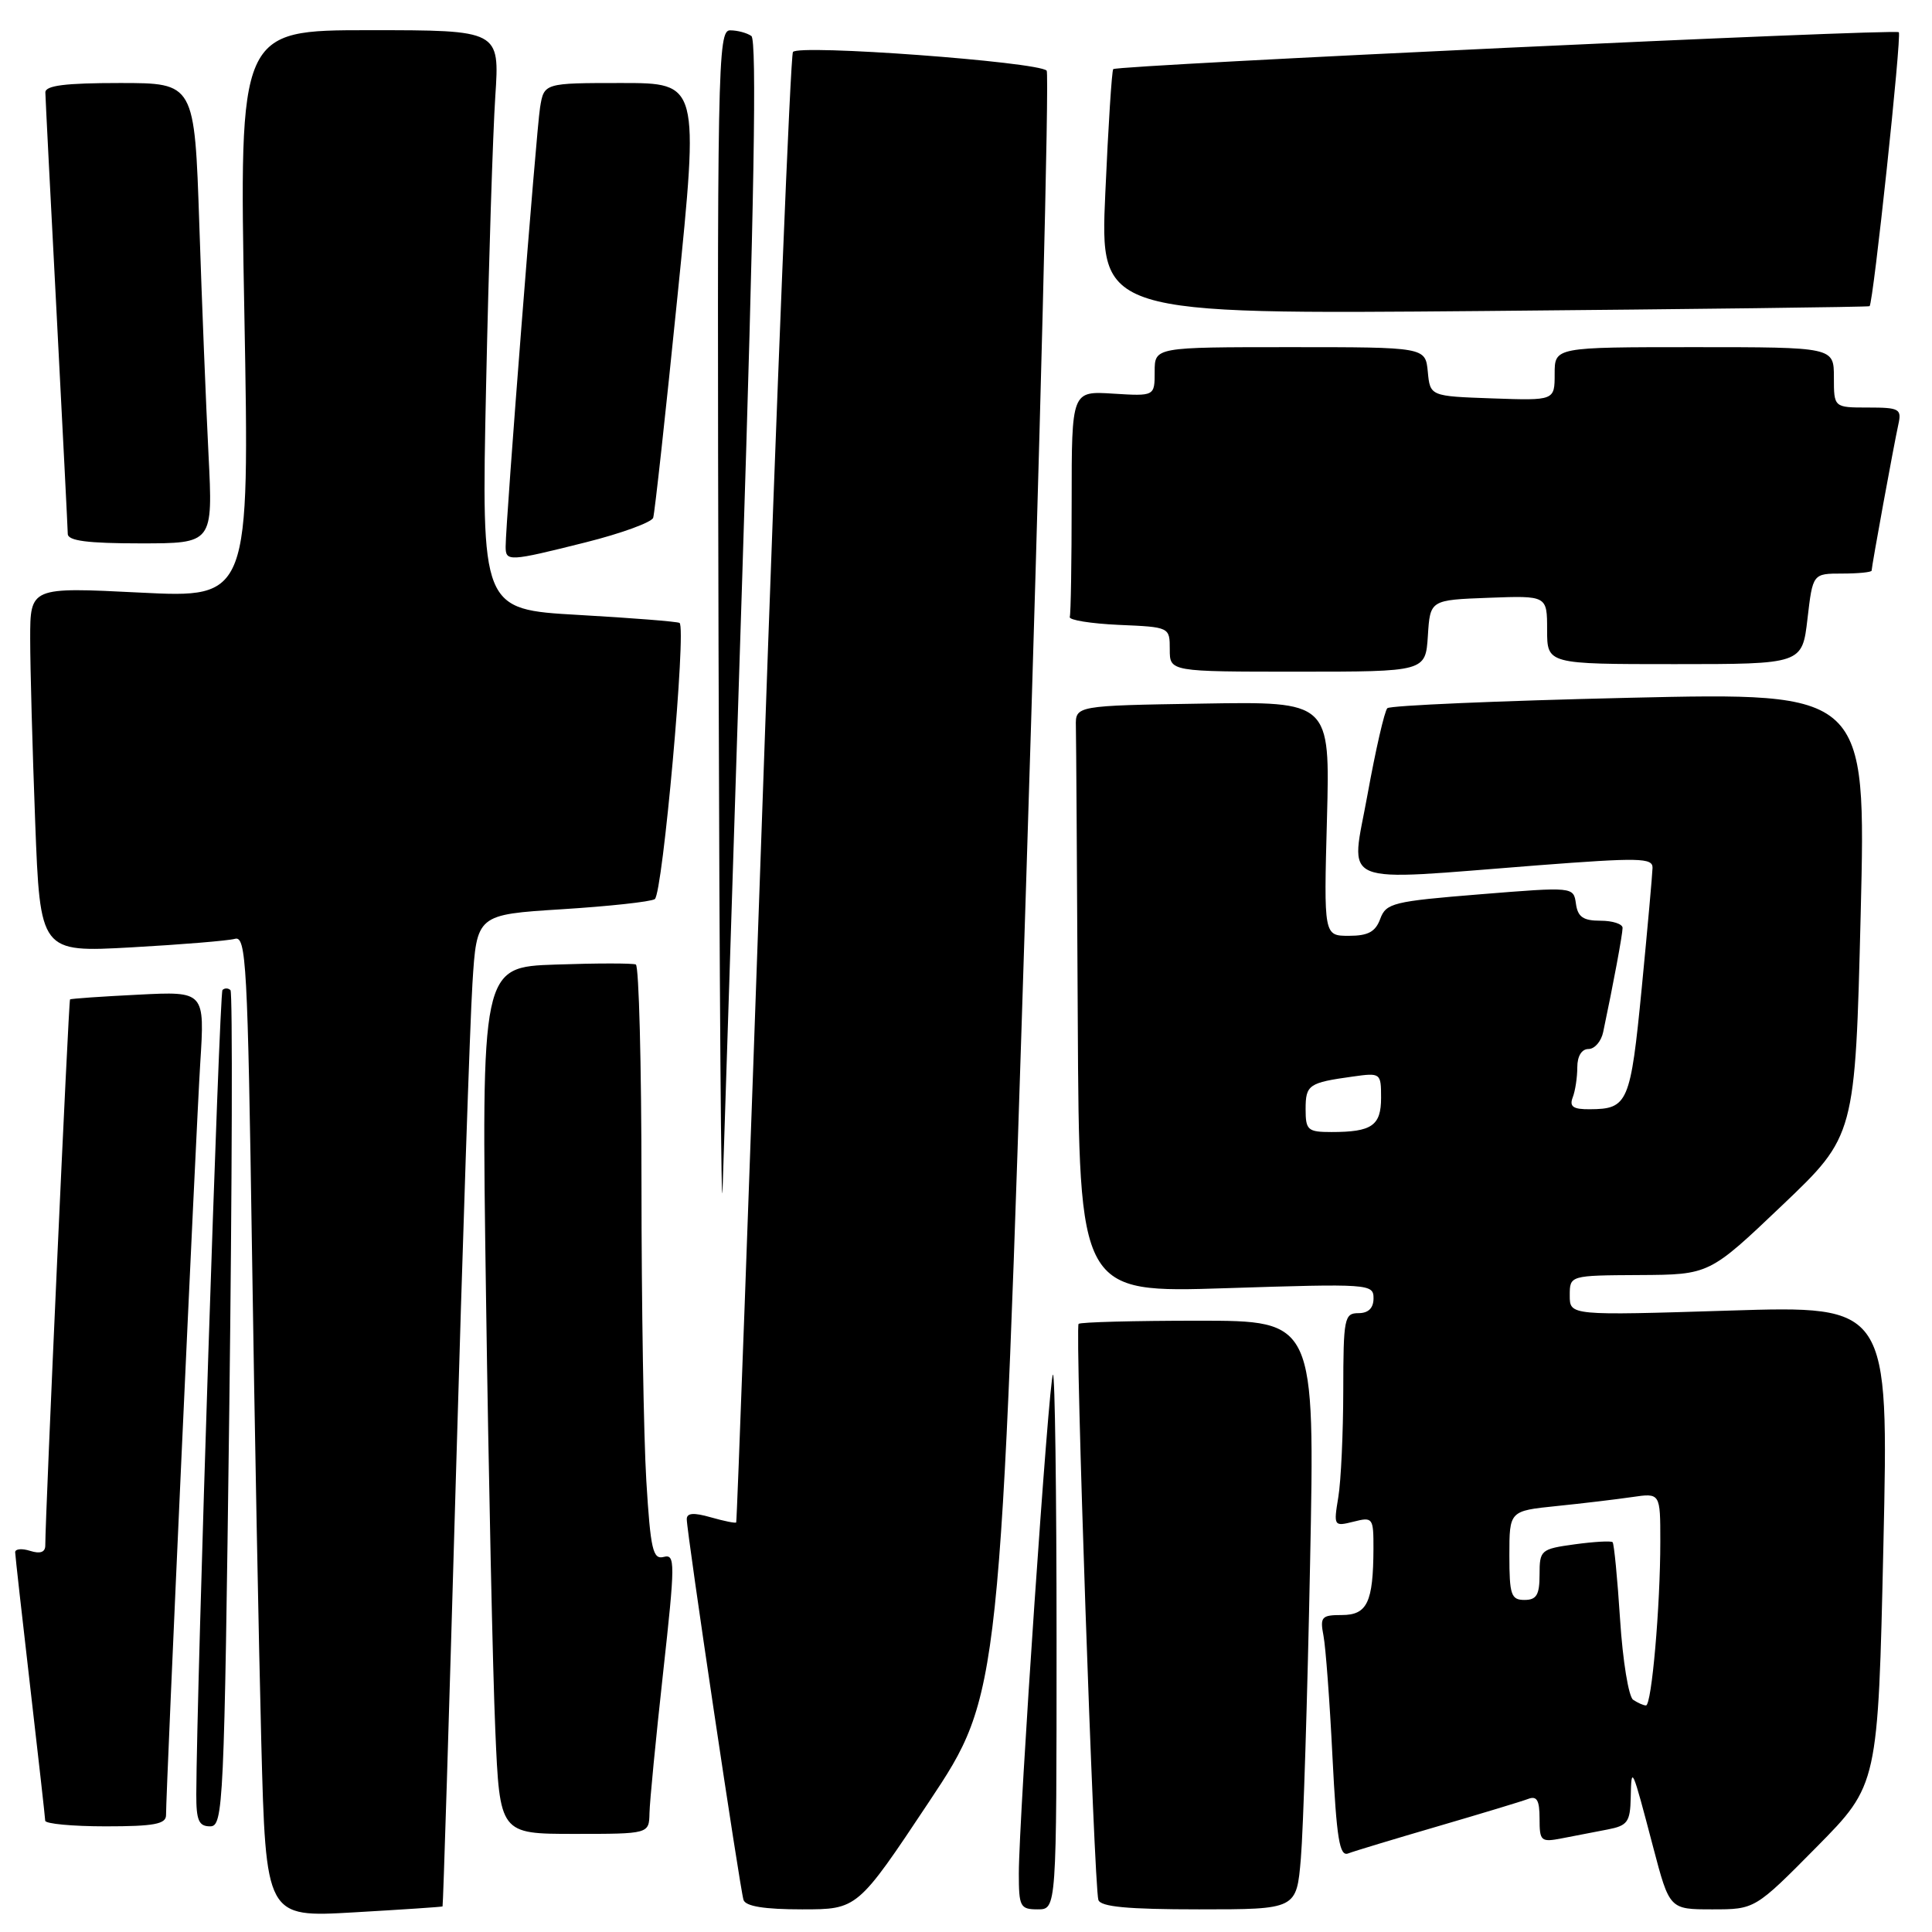 <?xml version="1.0" encoding="UTF-8" standalone="no"?>
<!DOCTYPE svg PUBLIC "-//W3C//DTD SVG 1.1//EN" "http://www.w3.org/Graphics/SVG/1.1/DTD/svg11.dtd" >
<svg xmlns="http://www.w3.org/2000/svg" xmlns:xlink="http://www.w3.org/1999/xlink" version="1.1" viewBox="0 0 256 256">
 <g >
 <path fill="currentColor"
d=" M 58.64 252.61 C 58.72 252.55 59.51 227.07 60.40 196.00 C 61.29 164.93 62.28 135.38 62.60 130.34 C 63.17 121.19 63.17 121.19 74.46 120.48 C 80.67 120.09 86.20 119.49 86.76 119.14 C 87.81 118.47 90.98 83.10 90.04 82.54 C 89.74 82.36 83.71 81.88 76.64 81.48 C 63.78 80.75 63.78 80.75 64.41 51.12 C 64.76 34.83 65.31 17.56 65.63 12.75 C 66.21 4.00 66.21 4.00 48.95 4.00 C 31.68 4.00 31.68 4.00 32.38 41.62 C 33.07 79.25 33.07 79.25 18.54 78.52 C 4.00 77.79 4.00 77.79 4.00 84.65 C 4.00 88.42 4.30 99.31 4.66 108.85 C 5.32 126.20 5.32 126.20 17.41 125.53 C 24.06 125.16 30.23 124.65 31.13 124.40 C 32.62 123.98 32.82 127.74 33.39 165.72 C 33.73 188.70 34.29 217.98 34.62 230.78 C 35.23 254.07 35.23 254.07 46.86 253.40 C 53.26 253.03 58.56 252.68 58.64 252.61 Z  M 123.10 238.75 C 132.57 224.50 132.57 224.50 135.96 117.26 C 137.83 58.28 139.05 9.72 138.69 9.36 C 137.51 8.18 105.72 5.84 105.07 6.89 C 104.74 7.42 102.95 51.43 101.10 104.68 C 99.24 157.93 97.65 201.60 97.55 201.73 C 97.45 201.86 95.93 201.55 94.18 201.05 C 91.90 200.40 91.00 200.47 91.00 201.30 C 91.00 203.06 98.05 250.31 98.52 251.75 C 98.80 252.60 101.29 253.00 106.28 253.00 C 113.62 253.00 113.62 253.00 123.10 238.75 Z  M 140.00 217.33 C 140.00 197.72 139.78 181.88 139.52 182.15 C 138.98 182.68 135.01 240.82 135.00 248.25 C 135.00 252.65 135.18 253.00 137.50 253.00 C 140.00 253.00 140.00 253.00 140.00 217.33 Z  M 172.37 246.25 C 172.69 242.54 173.24 224.99 173.59 207.25 C 174.24 175.00 174.24 175.00 158.79 175.00 C 150.29 175.00 143.15 175.19 142.92 175.42 C 142.42 175.91 144.96 249.95 145.54 251.75 C 145.83 252.66 149.40 253.00 158.87 253.00 C 171.80 253.00 171.80 253.00 172.37 246.25 Z  M 240.70 244.75 C 248.85 236.50 248.85 236.50 249.56 204.75 C 250.27 173.00 250.27 173.00 229.14 173.66 C 208.00 174.32 208.00 174.32 208.00 171.66 C 208.00 169.00 208.00 169.00 217.25 168.95 C 226.50 168.90 226.50 168.90 236.16 159.70 C 245.82 150.50 245.82 150.50 246.55 121.12 C 247.27 91.74 247.27 91.74 215.89 92.46 C 198.62 92.86 184.20 93.48 183.83 93.84 C 183.46 94.21 182.28 99.34 181.21 105.25 C 178.97 117.68 176.73 116.75 203.75 114.66 C 217.19 113.63 219.00 113.66 218.97 114.99 C 218.95 115.82 218.31 122.98 217.54 130.90 C 216.05 146.17 215.72 146.96 210.64 146.98 C 208.45 147.00 207.93 146.63 208.39 145.42 C 208.73 144.55 209.00 142.75 209.00 141.42 C 209.00 139.95 209.58 139.00 210.48 139.00 C 211.30 139.00 212.17 137.99 212.43 136.75 C 213.79 130.31 215.00 123.79 215.00 122.95 C 215.00 122.43 213.68 122.00 212.07 122.00 C 209.78 122.00 209.06 121.50 208.82 119.75 C 208.50 117.50 208.50 117.50 196.11 118.50 C 184.61 119.43 183.66 119.66 182.89 121.75 C 182.26 123.47 181.28 124.00 178.74 124.00 C 175.41 124.00 175.41 124.00 175.83 108.48 C 176.24 92.95 176.24 92.95 159.37 93.23 C 142.50 93.50 142.50 93.50 142.56 96.25 C 142.60 97.76 142.71 115.27 142.81 135.16 C 143.00 171.32 143.00 171.32 162.50 170.69 C 181.44 170.08 182.00 170.12 182.00 172.03 C 182.00 173.33 181.32 174.00 180.00 174.00 C 178.13 174.00 178.00 174.67 177.99 184.25 C 177.98 189.89 177.69 196.25 177.33 198.40 C 176.70 202.22 176.74 202.28 179.35 201.63 C 181.91 200.98 182.00 201.11 181.99 205.23 C 181.96 212.32 181.16 214.00 177.80 214.00 C 175.11 214.00 174.89 214.25 175.37 216.75 C 175.66 218.26 176.20 225.49 176.56 232.81 C 177.11 243.66 177.49 246.03 178.64 245.59 C 179.41 245.29 184.75 243.68 190.50 242.00 C 196.25 240.32 201.64 238.69 202.48 238.37 C 203.64 237.92 204.00 238.53 204.00 240.97 C 204.00 243.98 204.17 244.13 207.00 243.58 C 208.65 243.26 211.35 242.74 213.00 242.42 C 215.66 241.91 216.01 241.43 216.08 238.17 C 216.17 233.87 216.22 233.98 219.05 244.75 C 221.22 253.00 221.22 253.00 226.88 253.00 C 232.54 253.00 232.54 253.00 240.70 244.75 Z  M 86.06 240.25 C 86.09 238.74 86.90 230.38 87.86 221.69 C 89.48 207.01 89.48 205.90 87.95 206.30 C 86.51 206.68 86.20 205.34 85.64 196.21 C 85.29 190.42 85.00 172.74 85.00 156.90 C 85.00 141.07 84.66 127.97 84.25 127.80 C 83.84 127.62 79.06 127.62 73.63 127.81 C 63.77 128.14 63.77 128.14 64.40 171.82 C 64.74 195.84 65.30 221.69 65.63 229.25 C 66.22 243.00 66.22 243.00 76.11 243.00 C 86.00 243.00 86.00 243.00 86.06 240.25 Z  M 22.00 240.52 C 22.00 237.17 25.98 149.77 26.53 140.93 C 27.14 131.35 27.14 131.35 18.32 131.80 C 13.47 132.04 9.40 132.32 9.28 132.43 C 9.09 132.58 6.00 200.79 6.00 204.78 C 6.00 205.68 5.33 205.92 4.00 205.50 C 2.90 205.15 2.01 205.23 2.01 205.68 C 2.02 206.13 2.92 214.15 4.00 223.50 C 5.08 232.85 5.98 240.84 5.99 241.25 C 5.99 241.66 9.60 242.00 14.00 242.00 C 20.40 242.00 22.00 241.70 22.00 240.52 Z  M 30.38 186.87 C 30.76 156.55 30.83 131.50 30.54 131.20 C 30.24 130.91 29.77 130.90 29.48 131.18 C 29.06 131.61 26.06 223.64 26.01 237.75 C 26.00 241.21 26.34 242.00 27.84 242.00 C 29.59 242.00 29.71 239.47 30.38 186.87 Z  M 98.35 76.50 C 99.94 26.77 100.30 5.28 99.56 4.77 C 98.98 4.36 97.71 4.02 96.75 4.02 C 95.10 4.00 95.01 8.47 95.21 85.75 C 95.33 130.71 95.57 163.00 95.75 157.50 C 95.94 152.00 97.10 115.55 98.35 76.50 Z  M 189.20 84.25 C 189.50 79.50 189.50 79.50 197.25 79.21 C 205.00 78.92 205.00 78.92 205.00 83.46 C 205.00 88.00 205.00 88.00 221.90 88.00 C 238.80 88.00 238.80 88.00 239.50 82.00 C 240.20 76.00 240.20 76.00 244.10 76.00 C 246.24 76.00 248.00 75.82 248.00 75.61 C 248.00 75.05 250.95 58.92 251.54 56.25 C 252.00 54.18 251.69 54.00 247.52 54.00 C 243.00 54.00 243.00 54.00 243.00 50.00 C 243.00 46.00 243.00 46.00 224.50 46.00 C 206.00 46.00 206.00 46.00 206.00 49.54 C 206.00 53.08 206.00 53.08 197.75 52.79 C 189.50 52.50 189.50 52.50 189.19 49.25 C 188.87 46.00 188.87 46.00 170.94 46.00 C 153.00 46.00 153.00 46.00 153.00 49.25 C 153.00 52.50 153.00 52.50 147.50 52.16 C 142.00 51.81 142.00 51.81 142.00 66.41 C 142.00 74.43 141.89 81.34 141.75 81.75 C 141.61 82.16 144.54 82.63 148.25 82.80 C 154.99 83.09 155.00 83.09 155.00 86.05 C 155.00 89.00 155.00 89.00 171.95 89.00 C 188.89 89.00 188.89 89.00 189.20 84.25 Z  M 77.62 71.86 C 82.33 70.68 86.34 69.21 86.55 68.61 C 86.75 68.00 88.20 54.79 89.77 39.25 C 92.63 11.00 92.63 11.00 82.36 11.00 C 72.09 11.00 72.09 11.00 71.56 14.25 C 71.06 17.34 67.00 69.14 67.00 72.43 C 67.00 74.44 67.41 74.42 77.62 71.86 Z  M 27.63 60.25 C 27.30 53.79 26.75 40.06 26.41 29.75 C 25.78 11.00 25.78 11.00 15.89 11.00 C 8.64 11.00 6.00 11.33 6.01 12.25 C 6.02 12.94 6.69 26.10 7.50 41.50 C 8.30 56.90 8.97 70.06 8.98 70.75 C 9.00 71.66 11.60 72.00 18.61 72.00 C 28.22 72.00 28.22 72.00 27.63 60.25 Z  M 247.73 40.57 C 248.22 40.15 252.01 4.67 251.60 4.27 C 251.12 3.79 148.03 8.63 147.51 9.16 C 147.32 9.35 146.85 16.73 146.46 25.58 C 145.74 41.65 145.74 41.65 196.62 41.21 C 224.60 40.96 247.60 40.68 247.73 40.57 Z  M 216.40 225.23 C 215.80 224.83 215.02 220.05 214.67 214.60 C 214.32 209.16 213.87 204.54 213.68 204.35 C 213.49 204.15 211.23 204.28 208.66 204.63 C 204.16 205.25 204.00 205.39 204.00 208.64 C 204.00 211.33 203.60 212.00 202.00 212.00 C 200.23 212.00 200.00 211.33 200.00 206.10 C 200.00 200.20 200.00 200.20 206.25 199.56 C 209.69 199.21 214.19 198.67 216.25 198.37 C 220.00 197.82 220.00 197.82 220.00 204.26 C 220.00 212.88 218.85 226.00 218.10 225.98 C 217.77 225.98 217.01 225.64 216.40 225.23 Z  M 173.00 146.97 C 173.00 143.74 173.40 143.46 179.25 142.65 C 182.94 142.13 183.00 142.18 183.00 145.46 C 183.00 149.16 181.78 150.00 176.42 150.00 C 173.28 150.00 173.00 149.75 173.00 146.97 Z "/>
</g>
</svg>